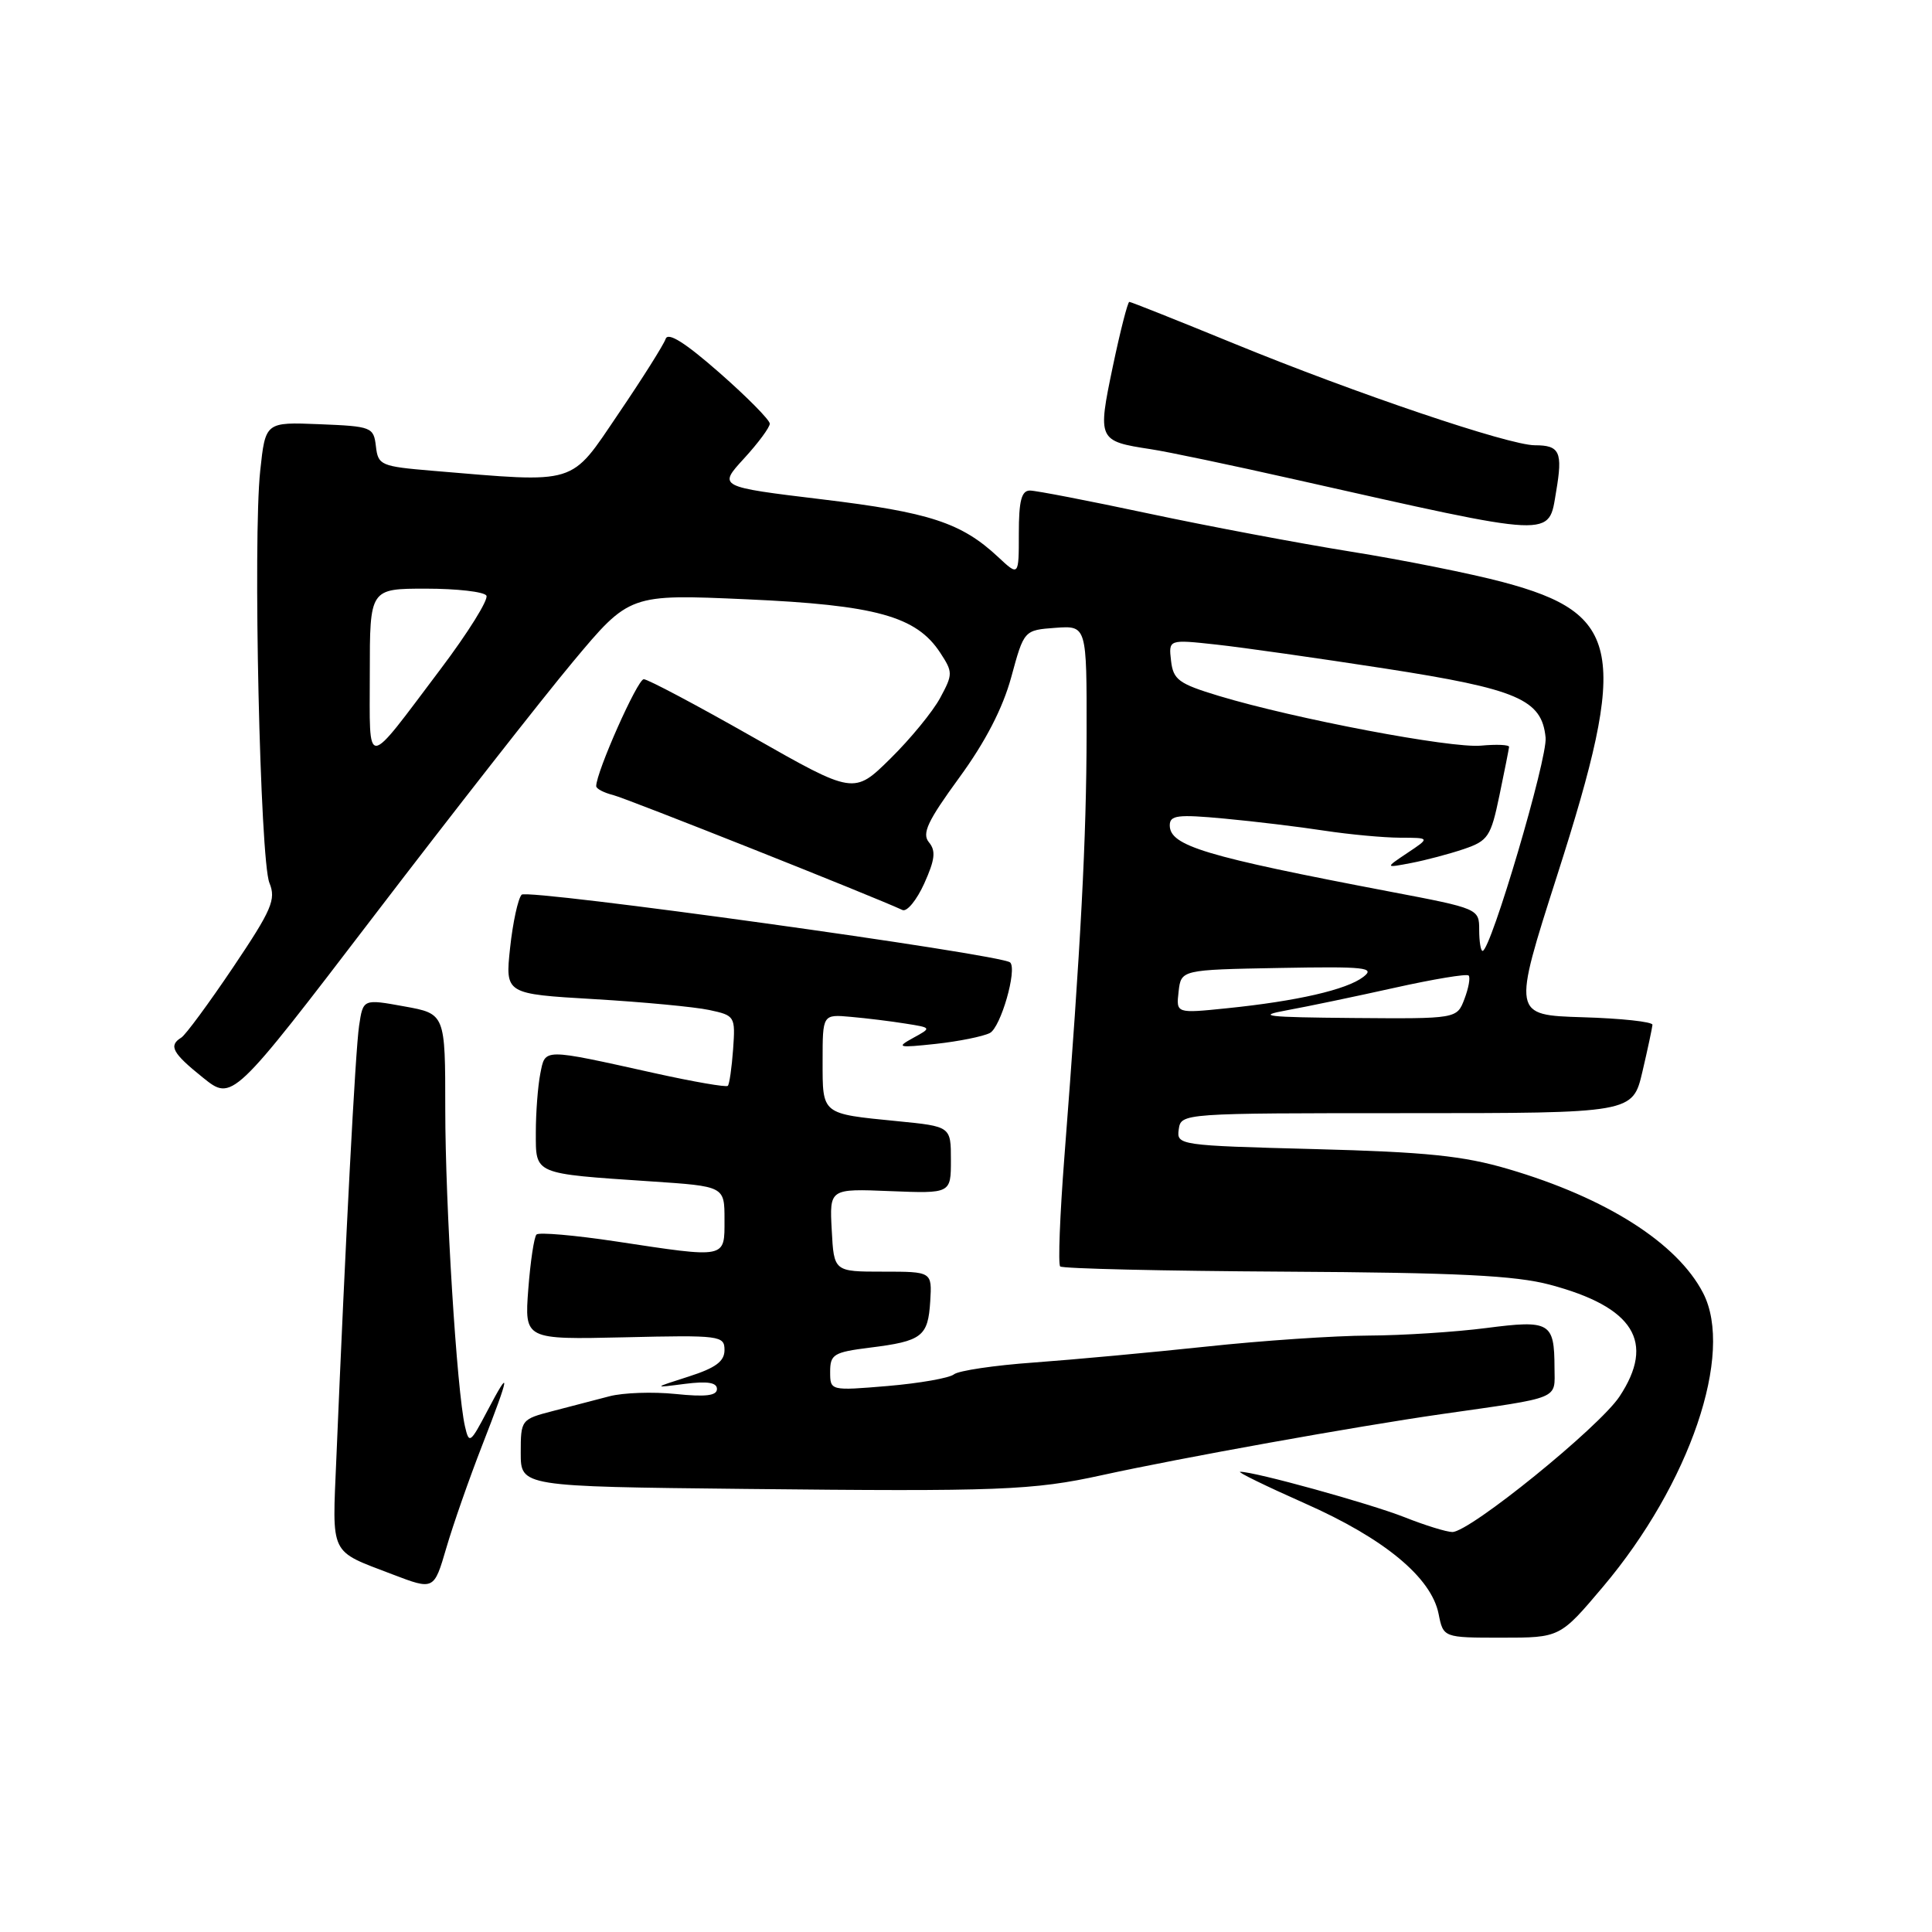 <?xml version="1.0" encoding="UTF-8" standalone="no"?>
<!DOCTYPE svg PUBLIC "-//W3C//DTD SVG 1.1//EN" "http://www.w3.org/Graphics/SVG/1.1/DTD/svg11.dtd" >
<svg xmlns="http://www.w3.org/2000/svg" xmlns:xlink="http://www.w3.org/1999/xlink" version="1.1" viewBox="0 0 256 256">
 <g >
 <path fill="currentColor"
d=" M 212.41 210.25 C 223.91 196.63 229.81 179.33 225.67 171.33 C 222.25 164.71 212.84 158.72 199.84 154.90 C 193.90 153.15 189.02 152.65 174.19 152.26 C 156.19 151.79 155.89 151.74 156.19 149.64 C 156.50 147.51 156.61 147.50 186.42 147.50 C 216.34 147.50 216.34 147.50 217.63 142.00 C 218.34 138.97 218.93 136.18 218.96 135.79 C 218.98 135.39 214.82 134.94 209.70 134.79 C 200.41 134.50 200.41 134.50 206.33 116.00 C 215.84 86.32 214.91 81.32 199.14 77.13 C 194.94 76.01 185.86 74.19 178.97 73.09 C 172.07 71.98 160.02 69.71 152.18 68.04 C 144.34 66.37 137.27 65.00 136.47 65.00 C 135.35 65.00 135.00 66.36 135.00 70.69 C 135.00 76.37 135.00 76.37 132.25 73.80 C 127.40 69.27 123.17 67.88 108.96 66.17 C 95.15 64.50 95.15 64.50 98.58 60.76 C 100.46 58.71 102.00 56.63 102.00 56.14 C 102.00 55.65 99.00 52.61 95.33 49.39 C 90.76 45.38 88.51 43.97 88.20 44.91 C 87.94 45.67 85.13 50.14 81.94 54.83 C 75.47 64.38 76.71 64.00 57.31 62.38 C 50.45 61.80 50.10 61.65 49.81 59.14 C 49.51 56.59 49.25 56.49 42.33 56.21 C 35.17 55.92 35.17 55.92 34.48 62.38 C 33.50 71.45 34.46 113.98 35.70 116.99 C 36.60 119.19 36.02 120.54 30.89 128.17 C 27.67 132.95 24.59 137.14 24.02 137.49 C 22.30 138.55 22.84 139.54 26.89 142.79 C 30.78 145.92 30.78 145.92 49.60 121.30 C 59.95 107.76 71.79 92.64 75.91 87.70 C 83.41 78.72 83.41 78.72 98.92 79.41 C 116.05 80.17 121.42 81.65 124.59 86.50 C 126.27 89.07 126.27 89.34 124.58 92.47 C 123.61 94.28 120.64 97.90 117.98 100.52 C 113.15 105.28 113.15 105.28 99.71 97.64 C 92.32 93.44 85.84 90.00 85.30 90.00 C 84.47 90.00 79.00 102.31 79.00 104.17 C 79.00 104.51 80.01 105.04 81.25 105.35 C 83.07 105.81 115.60 118.73 119.58 120.58 C 120.17 120.86 121.47 119.27 122.47 117.06 C 123.89 113.91 124.03 112.74 123.09 111.61 C 122.13 110.45 122.90 108.81 127.10 103.05 C 130.57 98.30 132.87 93.85 134.00 89.71 C 135.69 83.50 135.69 83.50 139.85 83.19 C 144.00 82.89 144.00 82.89 143.98 97.19 C 143.96 111.12 143.23 124.97 141.03 153.39 C 140.44 161.03 140.19 167.52 140.48 167.81 C 140.77 168.10 154.17 168.41 170.25 168.50 C 193.19 168.63 200.77 169.01 205.37 170.23 C 216.50 173.19 219.38 177.81 214.59 185.05 C 211.89 189.12 194.77 203.00 192.44 203.00 C 191.69 203.00 188.83 202.12 186.09 201.03 C 181.40 199.19 166.17 194.98 164.33 195.02 C 163.88 195.03 167.73 196.91 172.89 199.20 C 183.41 203.85 189.65 209.01 190.62 213.84 C 191.25 217.00 191.25 217.00 198.98 217.00 C 206.71 217.00 206.71 217.00 212.41 210.25 Z  M 63.89 191.52 C 67.58 182.06 67.75 180.90 64.55 187.00 C 62.31 191.26 62.15 191.36 61.61 189.00 C 60.53 184.30 59.00 159.62 59.00 146.97 C 59.00 134.33 59.00 134.33 53.56 133.35 C 48.11 132.36 48.11 132.36 47.58 135.93 C 47.09 139.21 45.78 164.23 44.57 193.21 C 44.02 206.30 43.57 205.38 52.00 208.61 C 57.50 210.71 57.50 210.71 59.14 205.11 C 60.04 202.02 62.18 195.91 63.89 191.52 Z  M 146.00 195.47 C 156.45 193.18 179.64 189.01 191.00 187.38 C 207.02 185.09 206.00 185.50 205.98 181.23 C 205.96 175.21 205.39 174.88 196.94 175.97 C 192.85 176.50 185.83 176.95 181.35 176.97 C 176.86 176.99 167.19 177.64 159.85 178.43 C 152.51 179.21 142.22 180.16 137.00 180.54 C 131.78 180.91 127.00 181.62 126.40 182.11 C 125.79 182.60 121.85 183.29 117.65 183.65 C 110.00 184.29 110.00 184.29 110.00 181.76 C 110.00 179.46 110.47 179.17 115.26 178.57 C 122.18 177.71 122.97 177.10 123.26 172.44 C 123.50 168.50 123.50 168.50 117.00 168.50 C 110.50 168.50 110.50 168.50 110.21 163.00 C 109.91 157.50 109.91 157.50 117.96 157.83 C 126.00 158.15 126.00 158.15 126.00 153.71 C 126.00 149.26 126.00 149.26 118.90 148.56 C 108.79 147.56 109.00 147.73 109.00 140.59 C 109.00 134.40 109.00 134.40 112.75 134.74 C 114.81 134.92 118.07 135.32 119.98 135.63 C 123.47 136.18 123.47 136.18 120.98 137.54 C 118.71 138.79 118.97 138.86 124.00 138.32 C 127.03 137.99 130.25 137.34 131.16 136.88 C 132.60 136.14 134.81 128.46 133.85 127.53 C 132.75 126.46 69.87 117.74 69.12 118.55 C 68.64 119.07 67.95 122.24 67.59 125.60 C 66.94 131.70 66.94 131.70 78.72 132.39 C 85.20 132.77 92.06 133.42 93.98 133.83 C 97.38 134.56 97.45 134.66 97.14 139.04 C 96.96 141.49 96.65 143.67 96.44 143.88 C 96.24 144.09 91.89 143.34 86.79 142.21 C 71.76 138.88 72.27 138.88 71.59 142.28 C 71.27 143.91 71.00 147.41 71.00 150.05 C 71.00 155.66 70.60 155.49 86.25 156.54 C 96.00 157.19 96.00 157.19 96.00 161.59 C 96.00 166.81 96.39 166.73 81.58 164.49 C 76.13 163.67 71.41 163.26 71.09 163.58 C 70.77 163.90 70.28 167.16 70.00 170.83 C 69.50 177.50 69.50 177.50 82.75 177.20 C 95.43 176.90 96.00 176.98 96.00 178.89 C 96.00 180.39 94.82 181.26 91.25 182.40 C 86.50 183.92 86.50 183.92 90.75 183.37 C 93.74 182.99 95.00 183.19 95.00 184.05 C 95.00 184.94 93.49 185.12 89.52 184.71 C 86.51 184.40 82.57 184.54 80.77 185.01 C 78.97 185.48 75.59 186.37 73.25 186.97 C 69.05 188.06 69.00 188.13 69.00 192.52 C 69.00 196.97 69.00 196.97 98.75 197.29 C 132.35 197.65 136.87 197.48 146.00 195.47 Z  M 206.20 65.11 C 207.09 59.88 206.68 59.00 203.38 59.00 C 199.95 59.00 179.68 52.15 163.48 45.51 C 156.08 42.48 149.86 40.00 149.64 40.00 C 149.43 40.00 148.44 43.86 147.45 48.58 C 145.42 58.30 145.48 58.45 152.48 59.52 C 154.69 59.85 163.25 61.65 171.50 63.51 C 206.48 71.37 205.15 71.31 206.20 65.11 Z  M 170.50 133.87 C 173.25 133.37 179.69 132.02 184.82 130.88 C 189.94 129.74 194.34 129.01 194.60 129.26 C 194.85 129.52 194.60 130.91 194.05 132.36 C 193.05 135.00 193.05 135.00 179.27 134.89 C 167.79 134.79 166.33 134.63 170.50 133.87 Z  M 156.17 131.40 C 156.50 128.50 156.50 128.50 169.50 128.26 C 180.94 128.05 182.28 128.20 180.64 129.45 C 178.44 131.14 171.88 132.65 162.57 133.60 C 155.84 134.29 155.84 134.29 156.17 131.40 Z  M 196.00 123.20 C 196.00 120.42 195.92 120.38 184.25 118.16 C 159.64 113.47 155.00 112.08 155.00 109.36 C 155.00 108.02 156.05 107.89 162.25 108.47 C 166.24 108.84 172.20 109.56 175.50 110.07 C 178.80 110.57 183.30 110.99 185.50 111.00 C 189.50 111.01 189.50 111.01 186.50 113.01 C 183.50 115.02 183.50 115.02 187.00 114.35 C 188.93 113.98 192.06 113.15 193.98 112.50 C 197.18 111.41 197.55 110.85 198.68 105.41 C 199.36 102.16 199.93 99.26 199.96 98.97 C 199.98 98.68 198.31 98.61 196.25 98.80 C 192.28 99.18 171.57 95.25 161.50 92.21 C 156.18 90.60 155.46 90.07 155.17 87.56 C 154.84 84.72 154.84 84.72 161.17 85.41 C 164.65 85.79 174.70 87.22 183.50 88.58 C 201.12 91.31 204.30 92.68 204.80 97.73 C 205.08 100.45 197.53 126.00 196.45 126.00 C 196.20 126.00 196.00 124.74 196.00 123.20 Z  M 49.00 89.21 C 49.00 78.00 49.00 78.00 56.44 78.00 C 60.53 78.00 64.14 78.41 64.45 78.92 C 64.76 79.43 62.03 83.82 58.37 88.67 C 48.22 102.13 49.00 102.09 49.00 89.21 Z "/>
</g>
</svg>